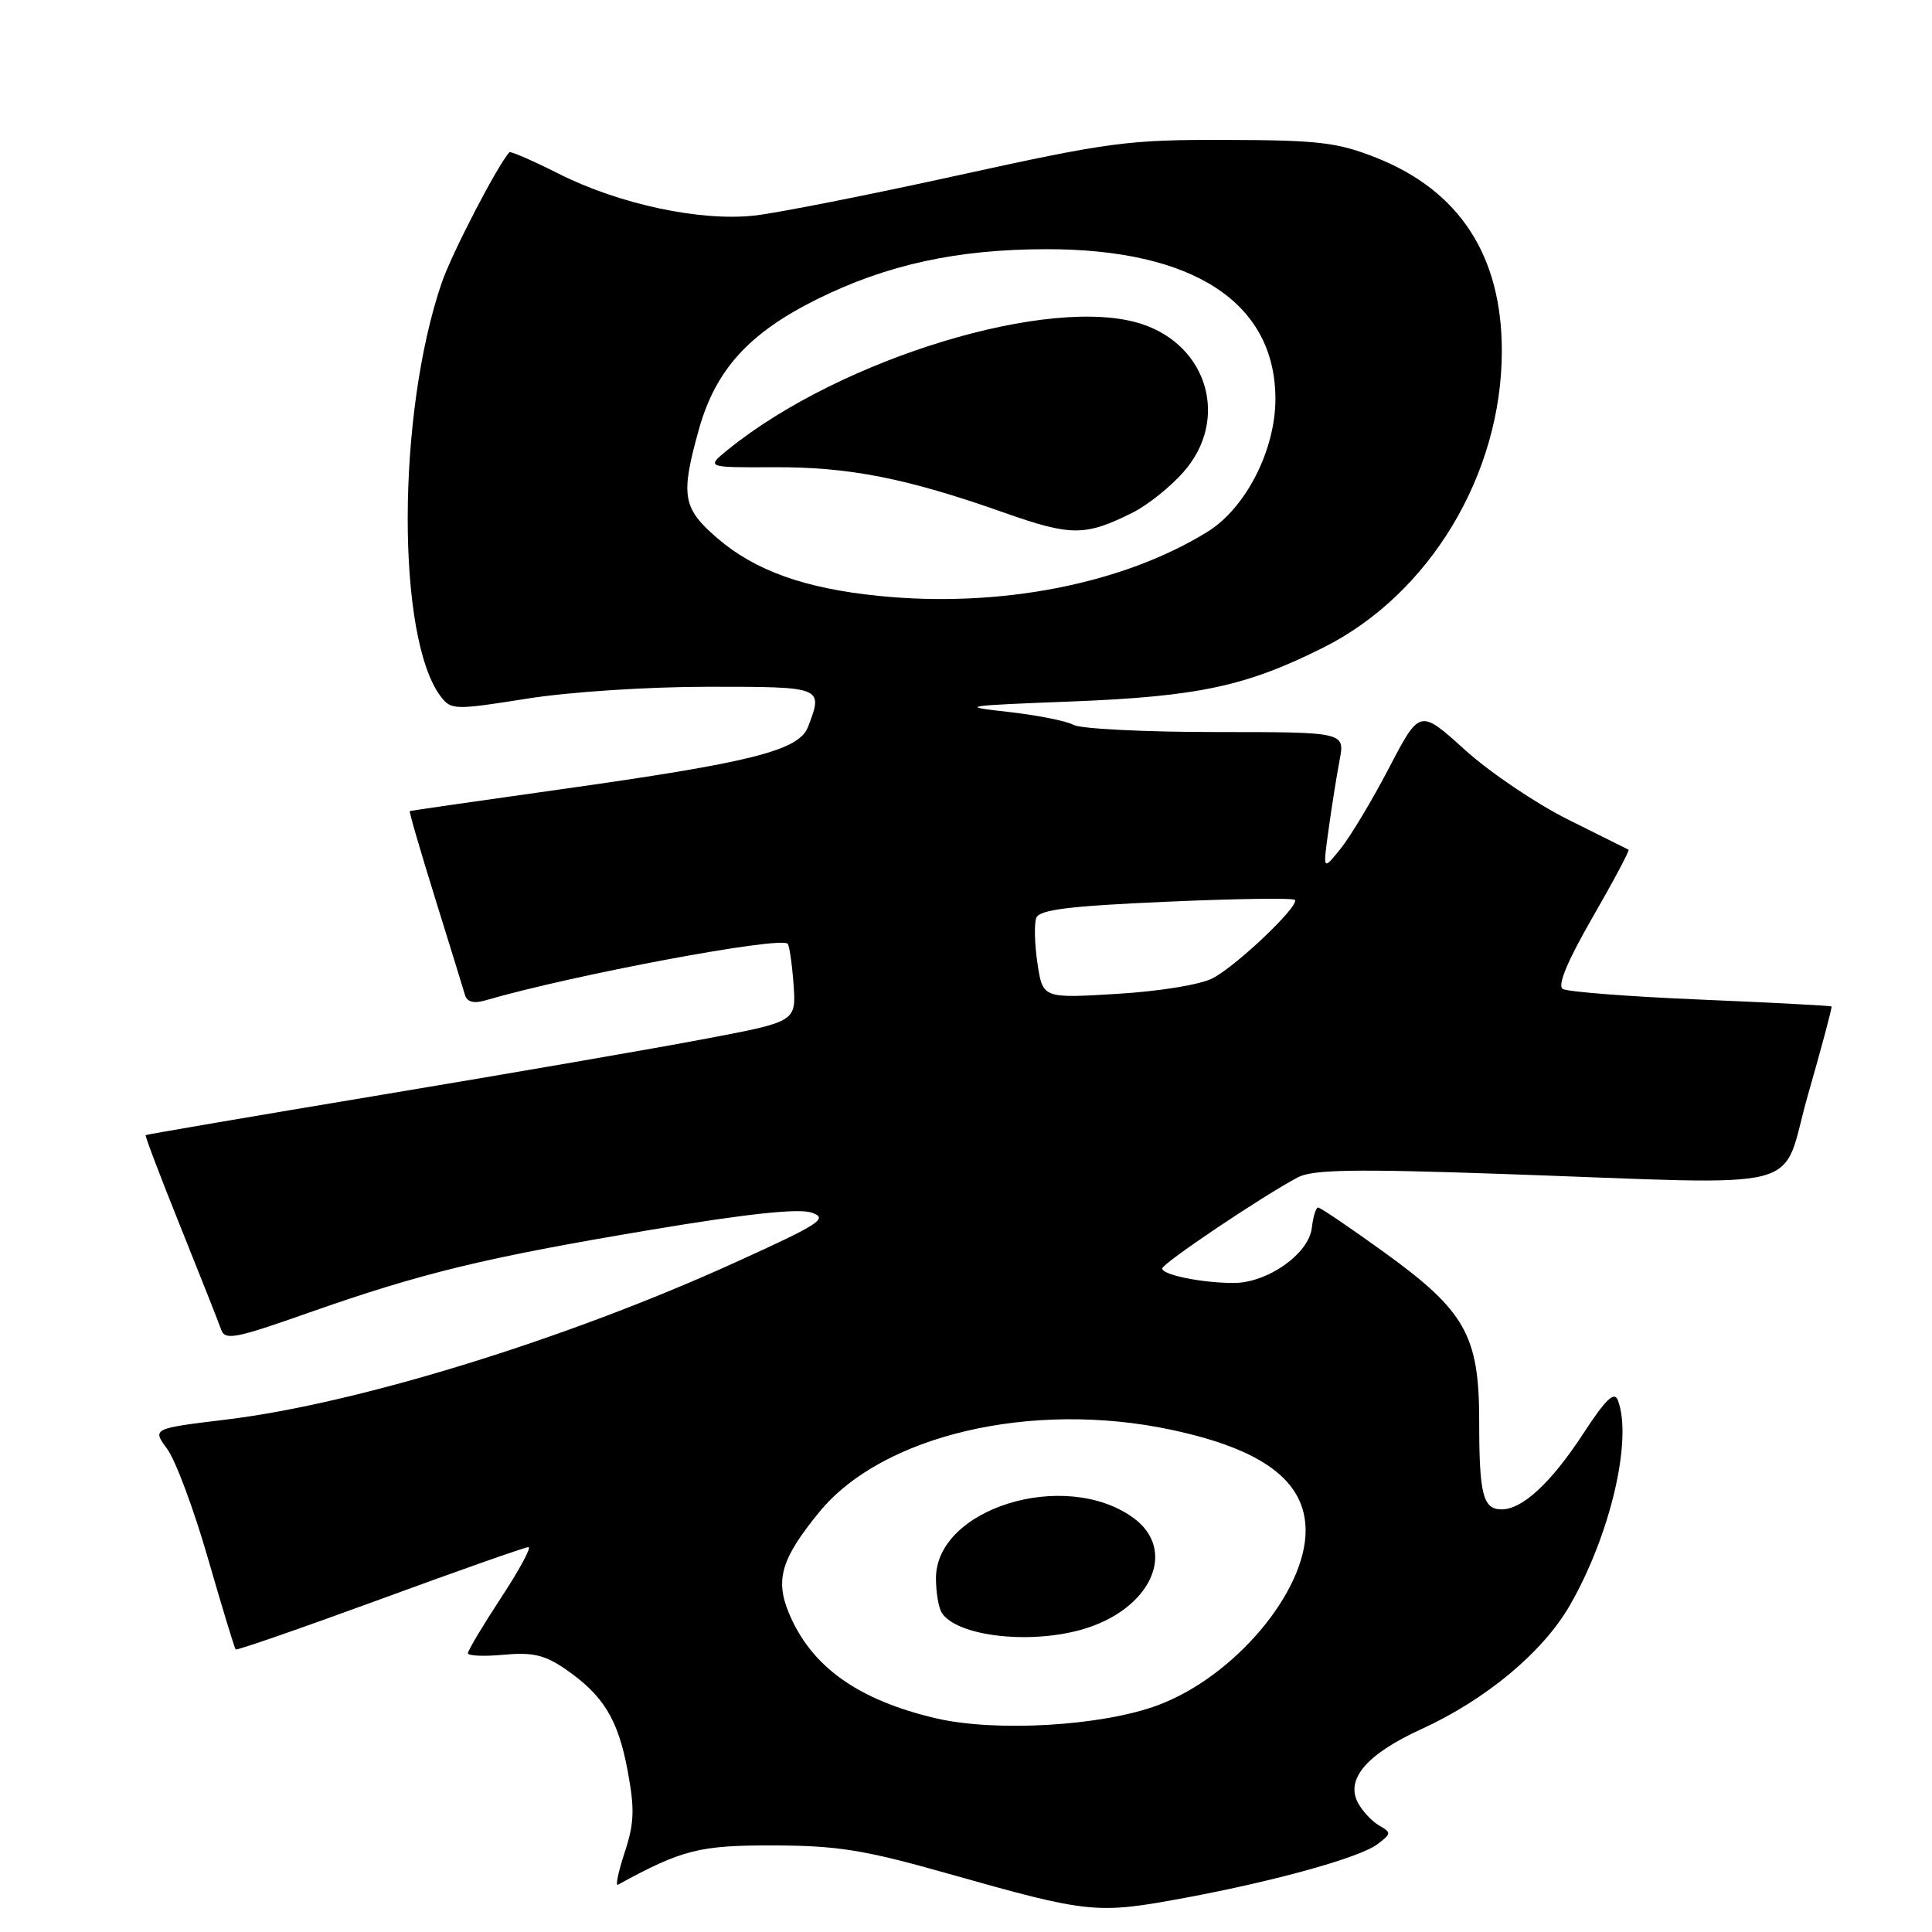 <?xml version="1.0" encoding="UTF-8" standalone="no"?>
<!DOCTYPE svg PUBLIC "-//W3C//DTD SVG 1.1//EN" "http://www.w3.org/Graphics/SVG/1.1/DTD/svg11.dtd" >
<svg xmlns="http://www.w3.org/2000/svg" xmlns:xlink="http://www.w3.org/1999/xlink" version="1.1" viewBox="0 0 256 256">
 <g >
 <path fill="currentColor"
d=" M 157.14 251.45 C 169.01 249.24 180.16 246.14 182.50 244.38 C 184.37 242.98 184.38 242.82 182.76 241.90 C 181.81 241.36 180.54 240.00 179.94 238.89 C 178.26 235.75 181.11 232.43 188.27 229.15 C 196.87 225.23 204.41 218.95 208.00 212.74 C 213.37 203.43 216.36 190.70 214.37 185.53 C 213.91 184.31 212.75 185.42 209.81 189.93 C 205.54 196.47 201.74 200.00 198.97 200.00 C 196.50 200.00 196.00 198.04 196.00 188.30 C 196.00 176.95 194.17 173.70 183.35 165.89 C 178.86 162.65 174.95 160.00 174.66 160.00 C 174.37 160.00 173.99 161.22 173.82 162.72 C 173.42 166.14 167.94 170.00 163.48 170.00 C 159.27 170.00 154.00 168.93 154.00 168.08 C 154.00 167.41 167.26 158.50 171.96 156.01 C 173.93 154.97 179.41 154.87 198.96 155.55 C 240.78 157.00 235.76 158.30 239.58 145.02 C 241.39 138.71 242.79 133.46 242.69 133.36 C 242.58 133.26 234.78 132.85 225.34 132.45 C 215.90 132.06 207.68 131.42 207.07 131.04 C 206.34 130.59 207.69 127.34 211.02 121.56 C 213.81 116.72 215.96 112.68 215.79 112.59 C 215.63 112.50 212.03 110.71 207.79 108.60 C 203.55 106.49 197.40 102.34 194.11 99.36 C 188.13 93.95 188.13 93.95 184.07 101.72 C 181.84 106.00 178.95 110.82 177.65 112.44 C 175.28 115.38 175.28 115.38 176.04 109.94 C 176.45 106.95 177.11 102.81 177.50 100.75 C 178.22 97.00 178.22 97.00 161.10 97.00 C 151.68 97.00 143.19 96.57 142.24 96.05 C 141.28 95.52 137.35 94.75 133.50 94.32 C 127.01 93.60 127.63 93.50 142.00 92.95 C 158.78 92.29 165.14 90.93 175.38 85.79 C 189.44 78.74 199.00 62.83 199.00 46.50 C 199.00 33.89 193.41 25.29 182.36 20.90 C 177.23 18.87 174.76 18.57 162.50 18.54 C 149.44 18.50 147.06 18.82 127.00 23.22 C 115.17 25.82 103.03 28.22 100.00 28.56 C 92.81 29.36 82.06 27.07 74.03 23.02 C 70.60 21.29 67.66 20.01 67.50 20.18 C 65.95 21.84 59.86 33.57 58.52 37.50 C 52.56 54.92 52.52 84.63 58.43 92.33 C 59.78 94.08 60.29 94.09 69.79 92.58 C 75.44 91.68 85.84 91.00 93.87 91.00 C 109.08 91.00 109.09 91.00 107.08 96.29 C 105.87 99.46 99.65 101.03 74.00 104.63 C 63.27 106.14 54.41 107.42 54.30 107.47 C 54.18 107.53 55.70 112.73 57.66 119.04 C 59.62 125.34 61.40 131.11 61.62 131.86 C 61.89 132.76 62.79 133.00 64.26 132.57 C 75.82 129.19 103.38 124.03 104.37 125.05 C 104.60 125.30 104.95 127.72 105.15 130.43 C 105.50 135.37 105.50 135.37 93.50 137.64 C 86.90 138.90 67.55 142.24 50.50 145.08 C 33.45 147.92 19.41 150.32 19.30 150.41 C 19.19 150.50 21.26 155.96 23.91 162.54 C 26.55 169.12 28.98 175.25 29.30 176.17 C 29.81 177.64 31.13 177.39 40.91 173.94 C 55.90 168.67 64.25 166.64 86.23 162.96 C 98.94 160.83 105.79 160.10 107.52 160.67 C 109.81 161.44 108.76 162.13 97.33 167.32 C 74.97 177.48 47.40 185.99 29.98 188.10 C 20.16 189.29 20.16 189.29 22.16 192.00 C 23.26 193.50 25.70 200.02 27.56 206.51 C 29.43 212.99 31.08 218.42 31.23 218.56 C 31.38 218.71 39.99 215.72 50.37 211.92 C 60.75 208.11 69.59 205.00 70.02 205.00 C 70.45 205.00 68.82 208.02 66.40 211.70 C 63.98 215.39 62.00 218.70 62.00 219.06 C 62.00 219.41 64.14 219.51 66.75 219.26 C 70.56 218.91 72.17 219.28 74.91 221.16 C 79.94 224.62 81.90 227.81 83.17 234.65 C 84.11 239.71 84.05 241.58 82.78 245.43 C 81.94 247.99 81.53 249.93 81.87 249.74 C 90.39 245.08 92.67 244.50 102.50 244.53 C 110.95 244.55 114.52 245.12 125.50 248.23 C 144.43 253.58 145.23 253.66 157.14 251.45 Z  M 124.00 227.68 C 113.67 225.25 107.51 220.85 104.55 213.78 C 102.68 209.31 103.52 206.51 108.58 200.33 C 116.92 190.16 136.69 185.53 155.14 189.44 C 167.36 192.03 173.00 196.26 173.00 202.82 C 173.00 210.97 163.56 222.15 153.47 225.93 C 146.08 228.71 131.96 229.54 124.00 227.68 Z  M 143.22 215.96 C 152.49 213.38 156.17 205.40 150.09 201.06 C 141.01 194.60 123.97 199.90 124.02 209.17 C 124.02 211.00 124.37 213.04 124.79 213.70 C 126.74 216.76 136.16 217.92 143.22 215.96 Z  M 137.47 127.66 C 137.09 125.11 137.02 122.39 137.31 121.62 C 137.73 120.54 141.64 120.05 154.47 119.49 C 163.61 119.08 171.30 118.97 171.57 119.24 C 172.28 119.94 163.97 127.89 160.71 129.61 C 159.12 130.46 153.71 131.35 148.05 131.69 C 138.17 132.29 138.17 132.29 137.47 127.66 Z  M 116.34 78.95 C 106.64 77.96 100.09 75.62 95.14 71.39 C 90.42 67.35 90.14 65.71 92.62 56.85 C 94.84 48.96 99.28 44.09 108.34 39.61 C 117.55 35.06 126.81 33.04 138.57 33.02 C 158.10 32.98 168.99 40.08 169.00 52.86 C 169.00 59.63 165.08 67.31 160.02 70.45 C 148.81 77.40 132.40 80.60 116.34 78.95 Z  M 150.09 67.92 C 152.07 66.93 155.11 64.50 156.84 62.52 C 162.88 55.65 160.10 45.84 151.31 42.94 C 139.36 38.99 111.47 47.44 96.51 59.54 C 93.53 61.95 93.53 61.95 102.57 61.91 C 112.51 61.86 120.12 63.36 133.00 67.91 C 141.94 71.07 143.79 71.07 150.09 67.92 Z "/>
</g>
</svg>